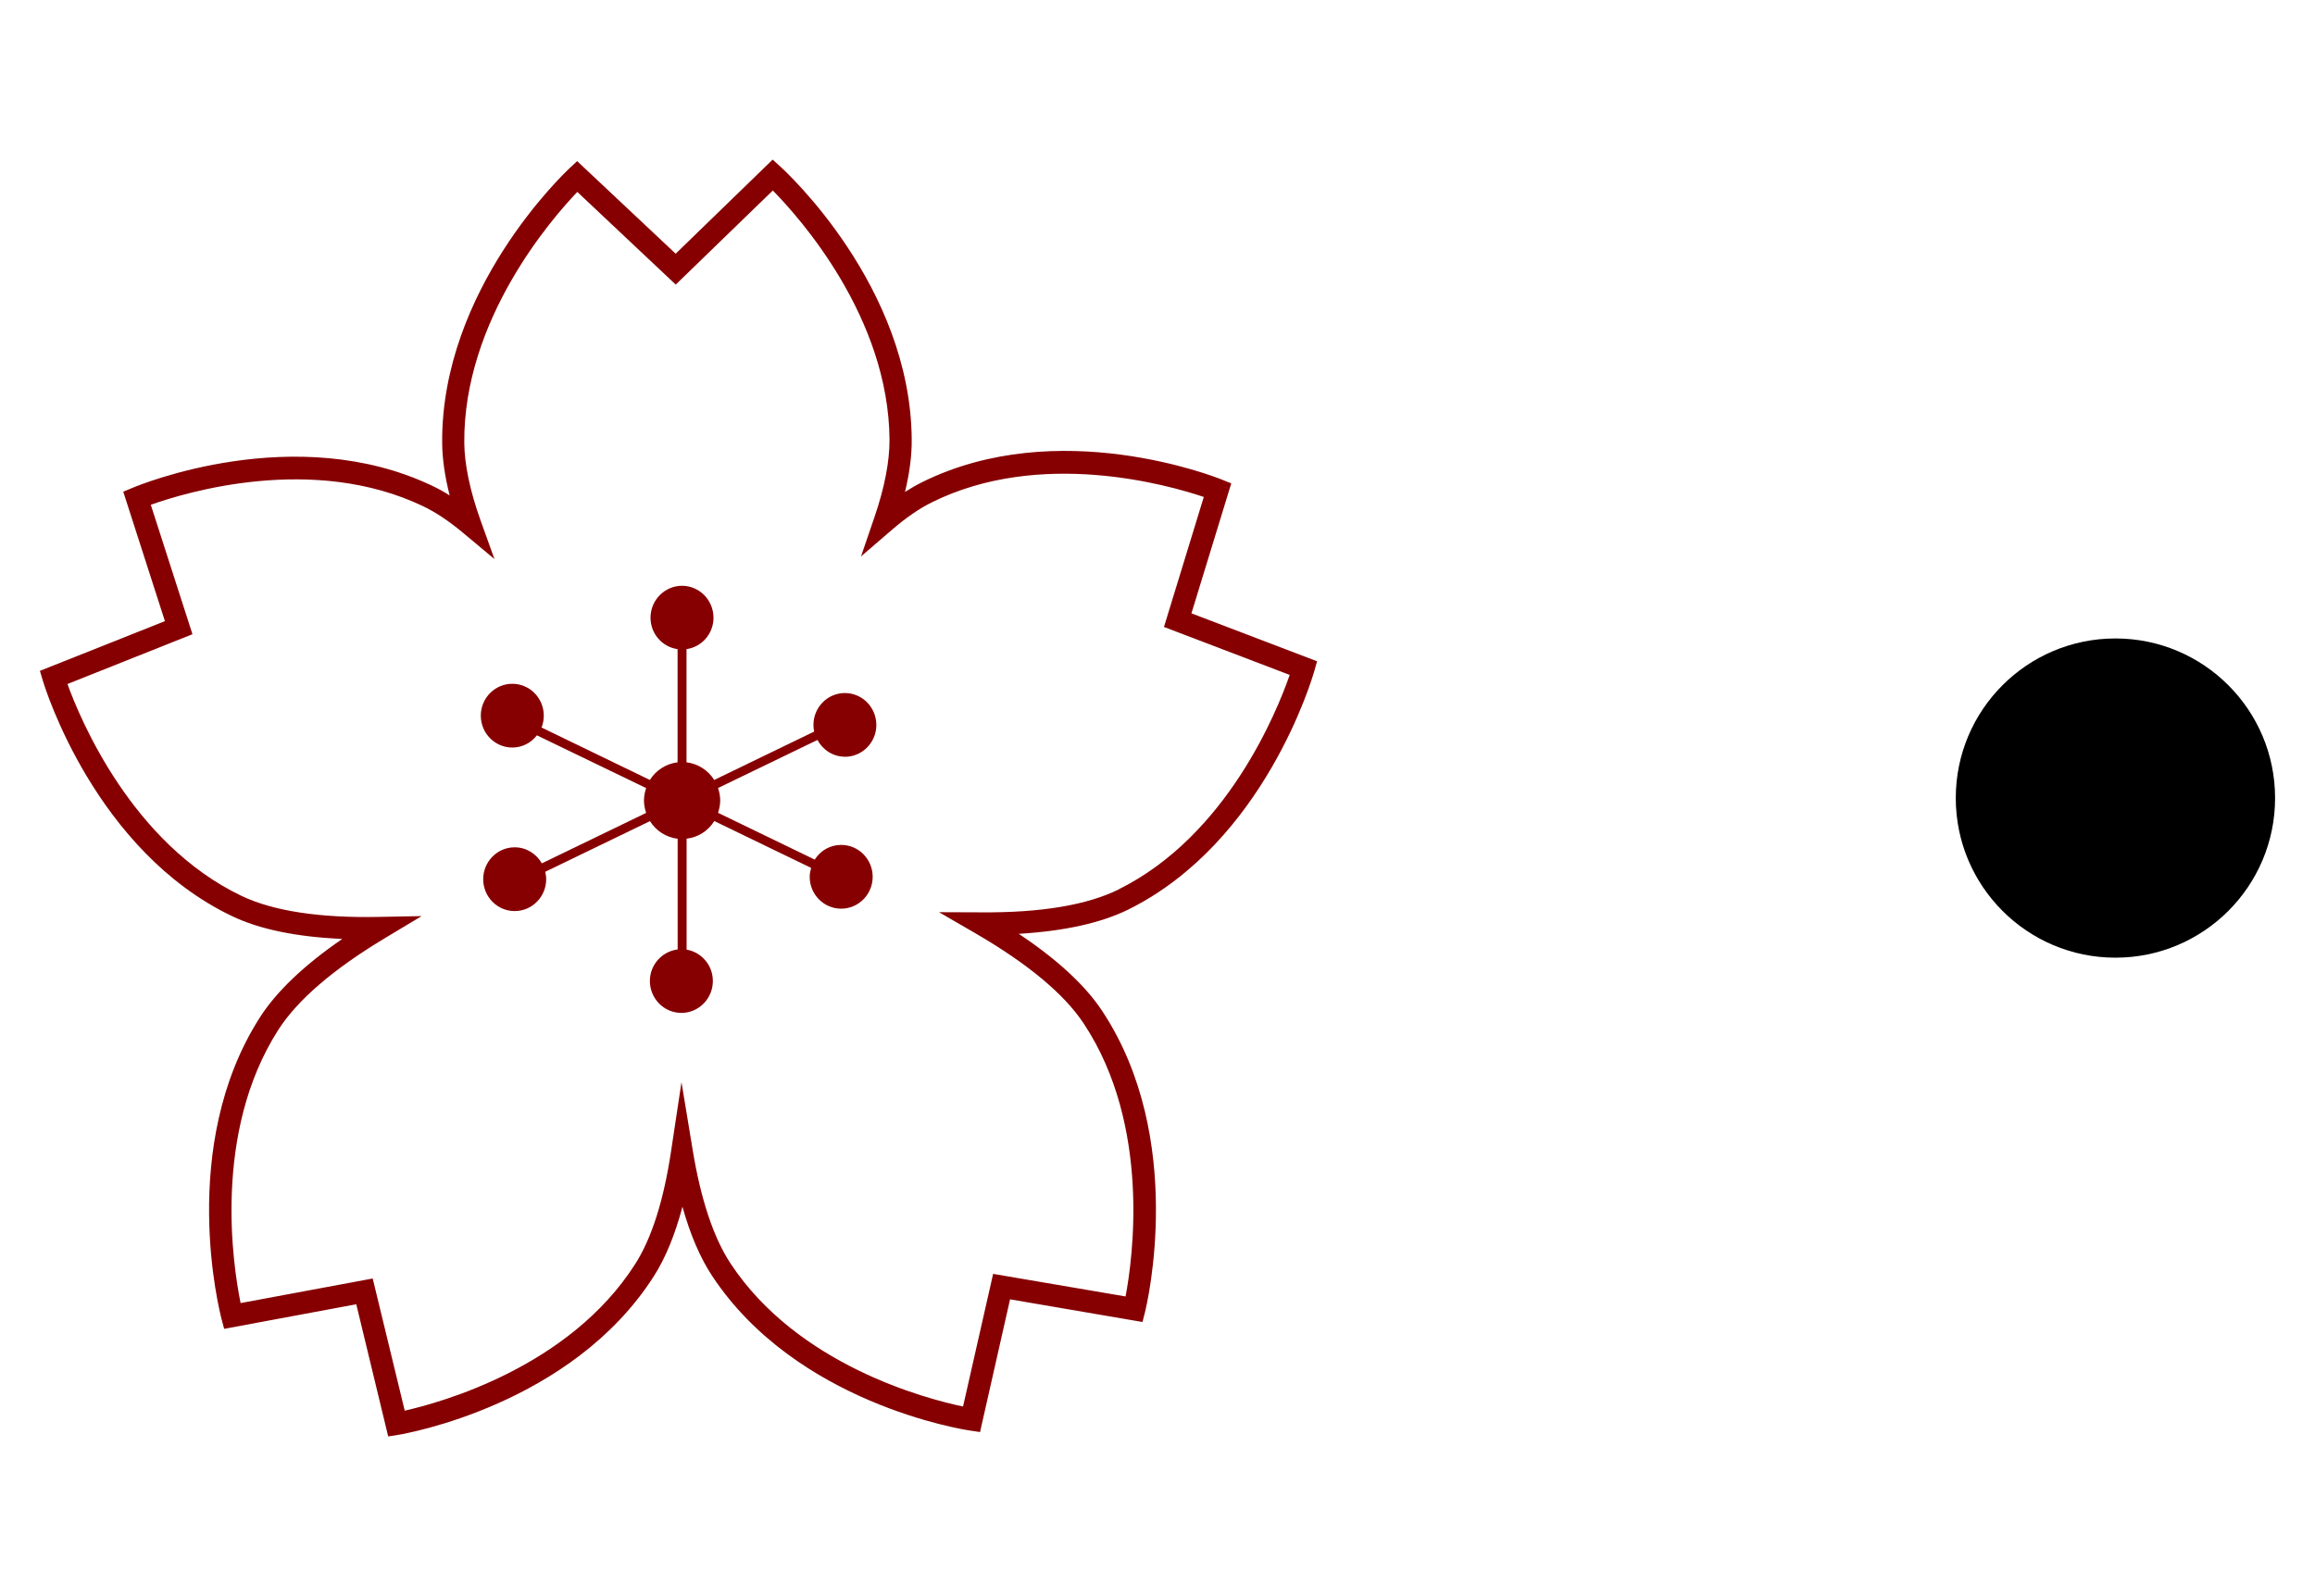 <svg width="29" height="20" viewBox="0 0 29 20" fill="none" xmlns="http://www.w3.org/2000/svg">
<g clip-path="url(#clip0_174_4279)">
<path d="M14.925 7.686L15.424 6.057L15.305 6.009C15.223 5.976 13.254 5.197 11.551 6.042C11.48 6.077 11.409 6.118 11.337 6.164C11.395 5.924 11.423 5.704 11.421 5.506C11.407 3.584 9.841 2.147 9.775 2.087L9.679 2L8.464 3.179L7.23 2.019L7.136 2.107C7.07 2.168 5.525 3.629 5.539 5.551C5.541 5.748 5.572 5.968 5.633 6.208C5.559 6.161 5.487 6.121 5.416 6.088C3.701 5.269 1.745 6.077 1.662 6.112L1.544 6.161L2.066 7.783L0.5 8.406L0.537 8.53C0.563 8.617 1.193 10.661 2.908 11.48C3.253 11.645 3.716 11.74 4.288 11.765C3.809 12.094 3.462 12.425 3.254 12.751C2.223 14.365 2.752 16.439 2.775 16.526L2.808 16.651L4.463 16.343L4.863 17.999L4.99 17.979C5.078 17.964 7.161 17.605 8.191 15.991C8.336 15.764 8.456 15.473 8.549 15.121C8.647 15.471 8.771 15.76 8.92 15.986C9.974 17.584 12.061 17.912 12.149 17.925L12.277 17.944L12.653 16.281L14.312 16.565L14.344 16.439C14.366 16.351 14.864 14.27 13.81 12.672C13.597 12.348 13.245 12.023 12.762 11.701C13.333 11.667 13.794 11.565 14.136 11.396C15.839 10.55 16.439 8.497 16.464 8.41L16.499 8.286L14.924 7.685L14.925 7.686ZM14.015 11.144C13.622 11.339 13.044 11.438 12.29 11.432L11.763 11.43L12.22 11.695C12.877 12.077 13.335 12.458 13.579 12.83C14.421 14.107 14.189 15.776 14.1 16.245L12.441 15.962L12.064 17.624C11.603 17.528 9.992 17.107 9.151 15.831C8.941 15.512 8.782 15.039 8.68 14.426L8.537 13.56L8.406 14.428C8.314 15.042 8.163 15.517 7.957 15.839C7.134 17.129 5.53 17.572 5.07 17.676L4.669 16.02L3.014 16.328C2.919 15.862 2.661 14.197 3.485 12.906C3.725 12.531 4.176 12.142 4.829 11.751L5.282 11.479L4.755 11.489C4.004 11.505 3.422 11.415 3.026 11.226C1.656 10.571 1.007 9.019 0.845 8.571L2.411 7.947L1.889 6.325C2.333 6.167 3.924 5.686 5.298 6.342C5.456 6.417 5.625 6.53 5.801 6.677L6.194 7.005L6.02 6.521C5.887 6.149 5.819 5.822 5.816 5.548C5.805 4.012 6.905 2.747 7.232 2.405L8.465 3.566L9.681 2.387C10.013 2.724 11.132 3.973 11.143 5.509C11.144 5.783 11.081 6.111 10.953 6.484L10.786 6.972L11.174 6.638C11.348 6.488 11.516 6.372 11.672 6.295C13.033 5.619 14.634 6.077 15.08 6.227L14.581 7.856L16.156 8.457C16 8.907 15.374 10.469 14.013 11.144H14.015Z" fill="#860002"/>
<path d="M10.584 9.483C10.801 9.483 10.978 9.304 10.978 9.084C10.978 8.863 10.801 8.684 10.584 8.684C10.366 8.684 10.19 8.863 10.19 9.084C10.19 9.113 10.193 9.14 10.199 9.167L8.947 9.773C8.872 9.653 8.746 9.57 8.6 9.552V8.134C8.792 8.106 8.938 7.941 8.938 7.74C8.938 7.52 8.761 7.34 8.544 7.34C8.326 7.34 8.149 7.52 8.149 7.74C8.149 7.942 8.297 8.107 8.488 8.134V9.552C8.342 9.57 8.216 9.653 8.141 9.773L6.784 9.116C6.802 9.07 6.812 9.02 6.812 8.967C6.812 8.747 6.635 8.568 6.418 8.568C6.2 8.568 6.023 8.747 6.023 8.967C6.023 9.188 6.2 9.367 6.418 9.367C6.543 9.367 6.654 9.307 6.726 9.214L8.094 9.875C8.078 9.924 8.067 9.976 8.067 10.031C8.067 10.086 8.078 10.137 8.094 10.186L6.788 10.818C6.719 10.699 6.594 10.617 6.447 10.617C6.23 10.617 6.053 10.796 6.053 11.017C6.053 11.237 6.23 11.416 6.447 11.416C6.665 11.416 6.842 11.237 6.842 11.017C6.842 10.984 6.837 10.953 6.83 10.924L8.142 10.289C8.217 10.409 8.343 10.492 8.489 10.51V11.897C8.294 11.921 8.141 12.088 8.141 12.292C8.141 12.512 8.318 12.692 8.535 12.692C8.753 12.692 8.93 12.513 8.93 12.292C8.93 12.094 8.787 11.931 8.601 11.899V10.509C8.748 10.492 8.873 10.409 8.948 10.288L10.161 10.875C10.151 10.911 10.143 10.947 10.143 10.987C10.143 11.207 10.32 11.386 10.537 11.386C10.755 11.386 10.932 11.207 10.932 10.987C10.932 10.766 10.756 10.587 10.537 10.587C10.398 10.587 10.276 10.66 10.206 10.771L8.995 10.185C9.011 10.136 9.022 10.084 9.022 10.029C9.022 9.975 9.011 9.923 8.995 9.874L10.24 9.272C10.307 9.396 10.435 9.482 10.585 9.482L10.584 9.483Z" fill="#860002"/>
</g>
<circle cx="26.5" cy="10" r="2" fill="black"/>
<defs>
<clipPath id="clip0_174_4279">
<rect width="16" height="16" fill="white" transform="translate(0.5 2)"/>
</clipPath>
</defs>
</svg>
